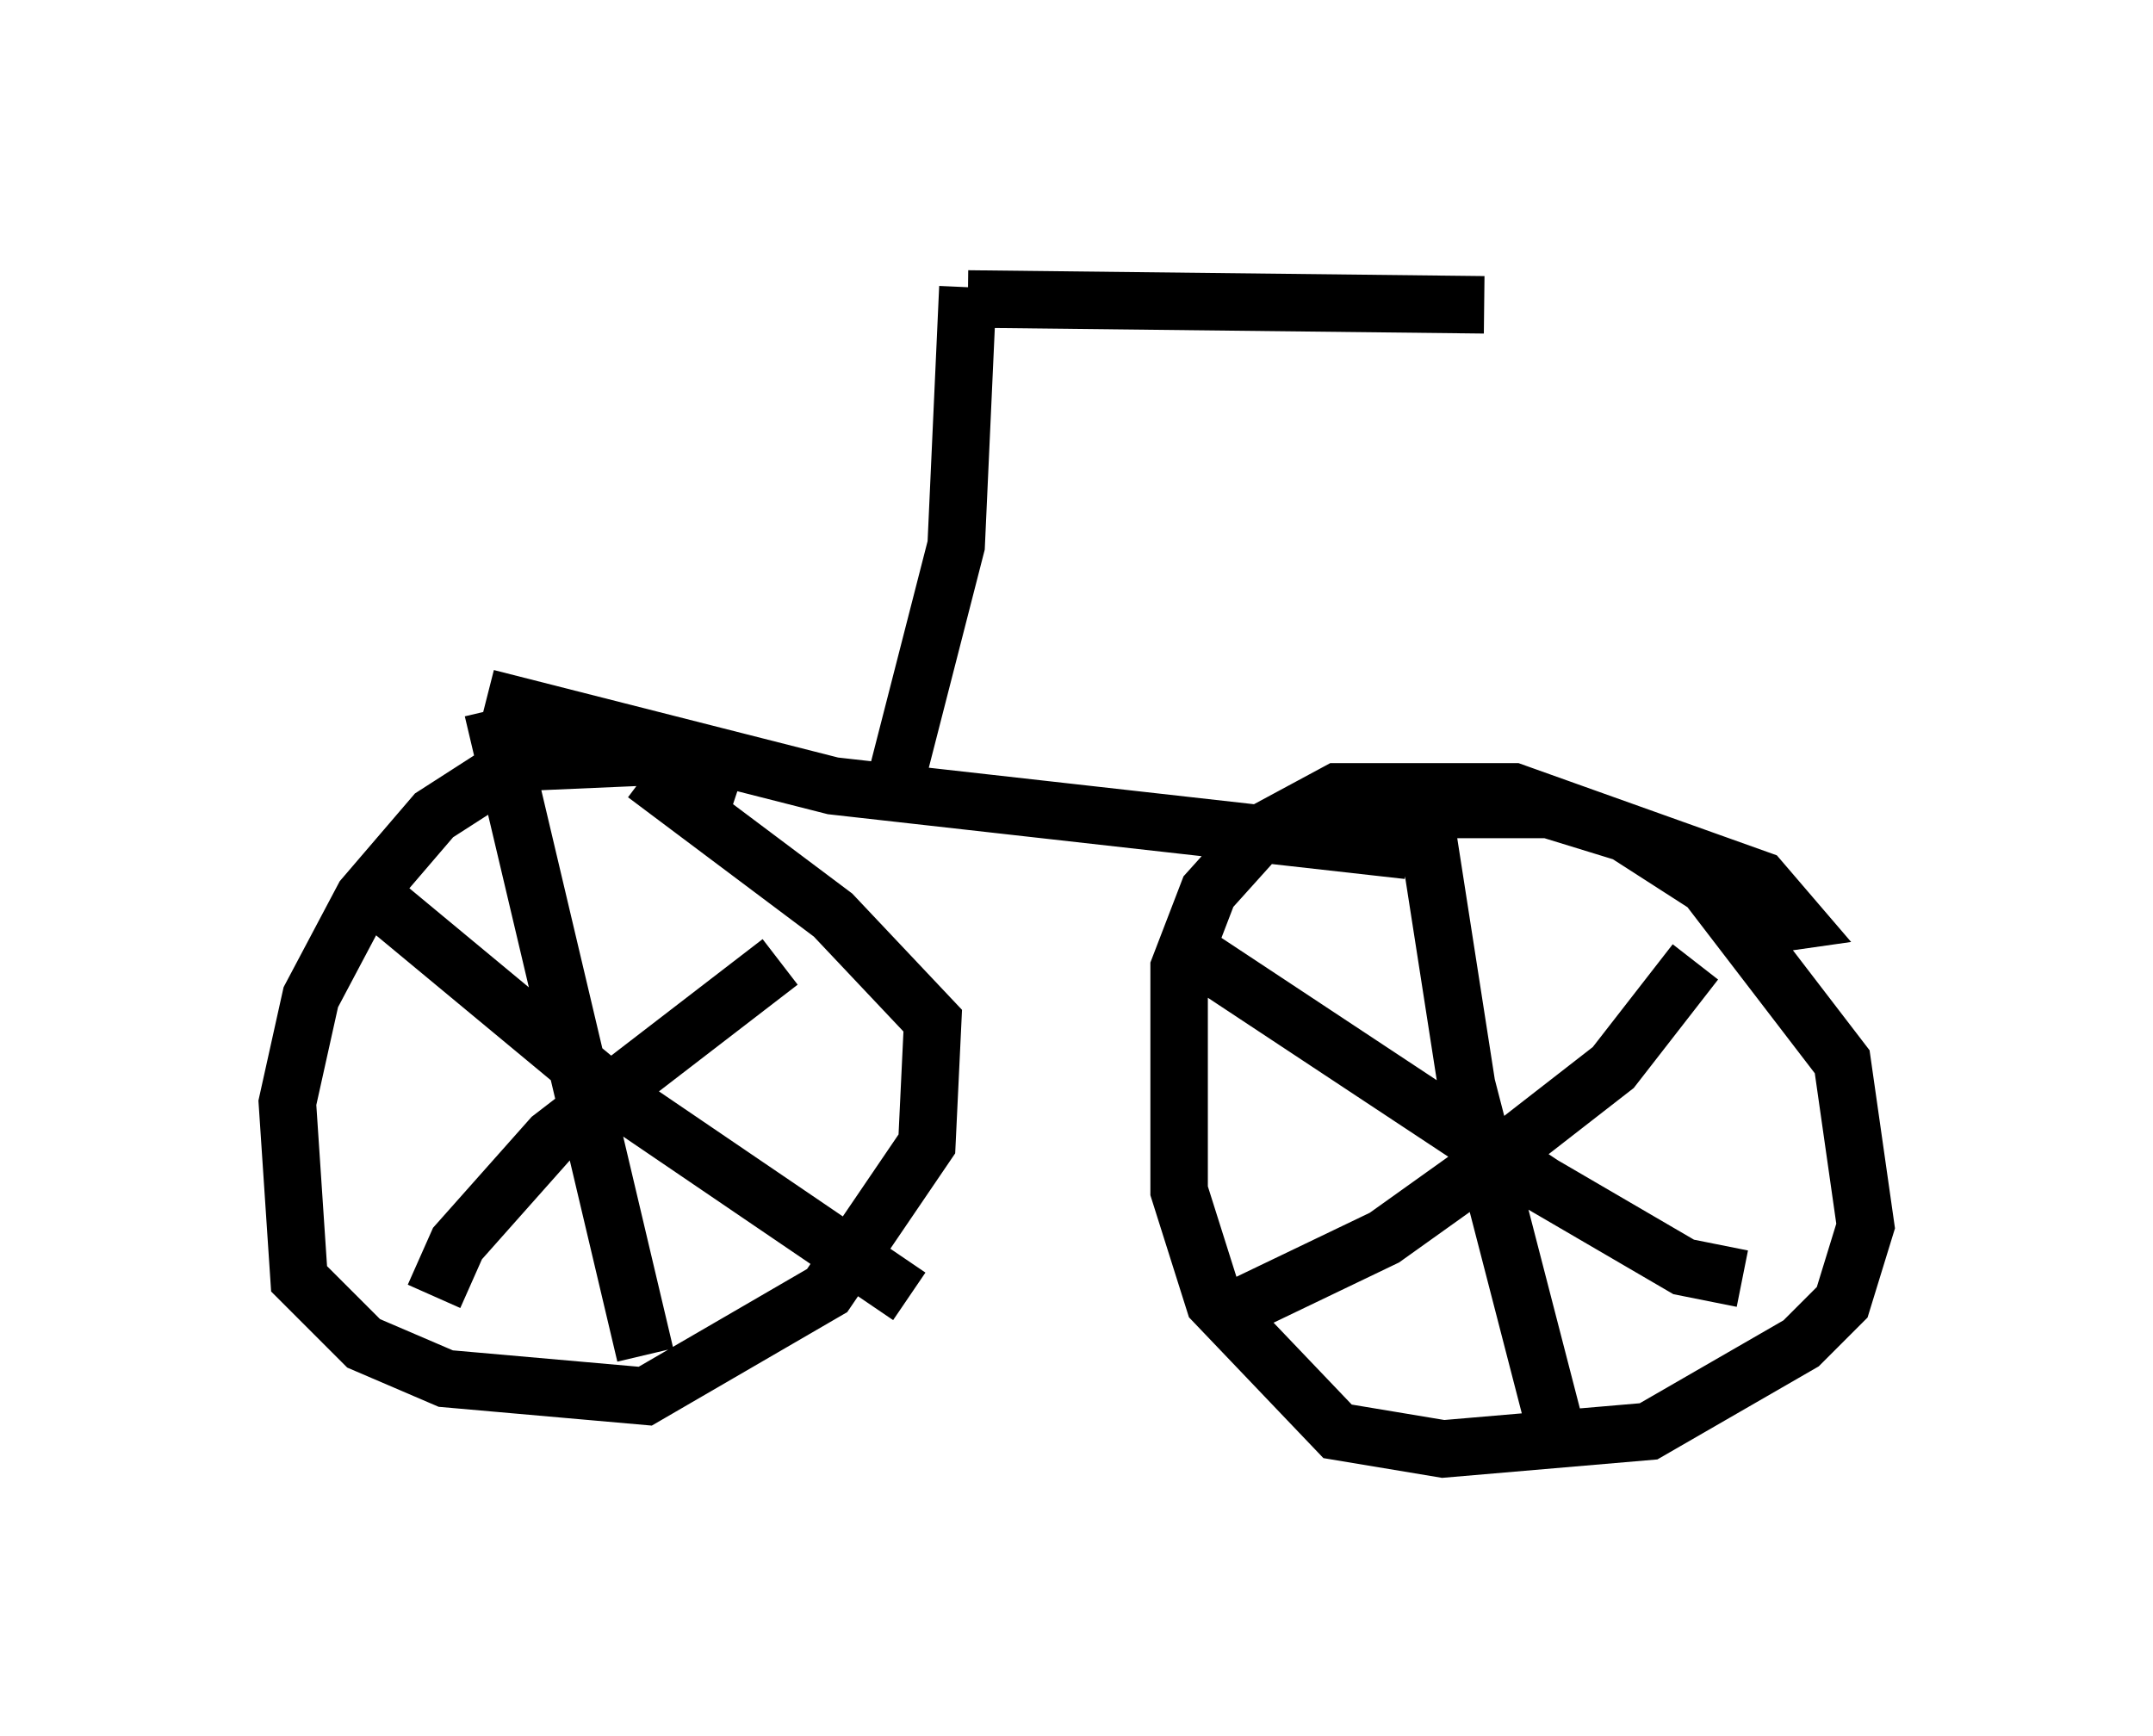 <?xml version="1.0" encoding="utf-8" ?>
<svg baseProfile="full" height="30.213" version="1.1" width="37.461" xmlns="http://www.w3.org/2000/svg" xmlns:ev="http://www.w3.org/2001/xml-events" xmlns:xlink="http://www.w3.org/1999/xlink"><defs /><rect fill="white" height="30.213" width="37.461" x="0" y="0" /><path d="M13.983, 14.902 m-1.123, -1.225 l-1.531, -0.51 -2.348, 0.102 l-1.429, 0.919 -1.225, 1.429 l-0.919, 1.735 -0.408, 1.838 l0.204, 3.063 1.123, 1.123 l1.429, 0.613 3.471, 0.306 l3.165, -1.838 1.735, -2.552 l0.102, -2.144 -1.735, -1.838 l-3.267, -2.45 m19.294, 2.654 l0.715, -0.102 -0.613, -0.715 l-4.288, -1.531 -3.063, 0.0 l-1.327, 0.715 -0.919, 1.021 l-0.51, 1.327 0.0, 3.879 l0.613, 1.94 2.144, 2.246 l1.838, 0.306 3.573, -0.306 l2.654, -1.531 0.715, -0.715 l0.408, -1.327 -0.408, -2.858 l-2.348, -3.063 -1.429, -0.919 l-1.327, -0.408 -1.735, 0.0 l-1.531, 0.51 m-15.109, -2.246 l2.654, 11.229 m-4.696, -7.963 l4.185, 3.471 5.104, 3.471 m-8.269, 0.0 l0.408, -0.919 1.633, -1.838 l3.981, -3.063 m11.229, -2.45 l0.715, 4.594 1.531, 5.921 m-5.513, -2.042 l2.552, -1.225 2.144, -1.531 l1.838, -1.429 1.429, -1.838 m-8.983, -0.306 l6.329, 4.185 2.45, 1.429 l1.021, 0.204 m-21.846, -10.106 l6.023, 1.531 10.004, 1.123 m-8.881, -1.327 l1.021, -3.981 0.204, -4.492 m0.0, 0.204 l8.983, 0.102 " fill="none" stroke="black" stroke-width="1" /></svg>